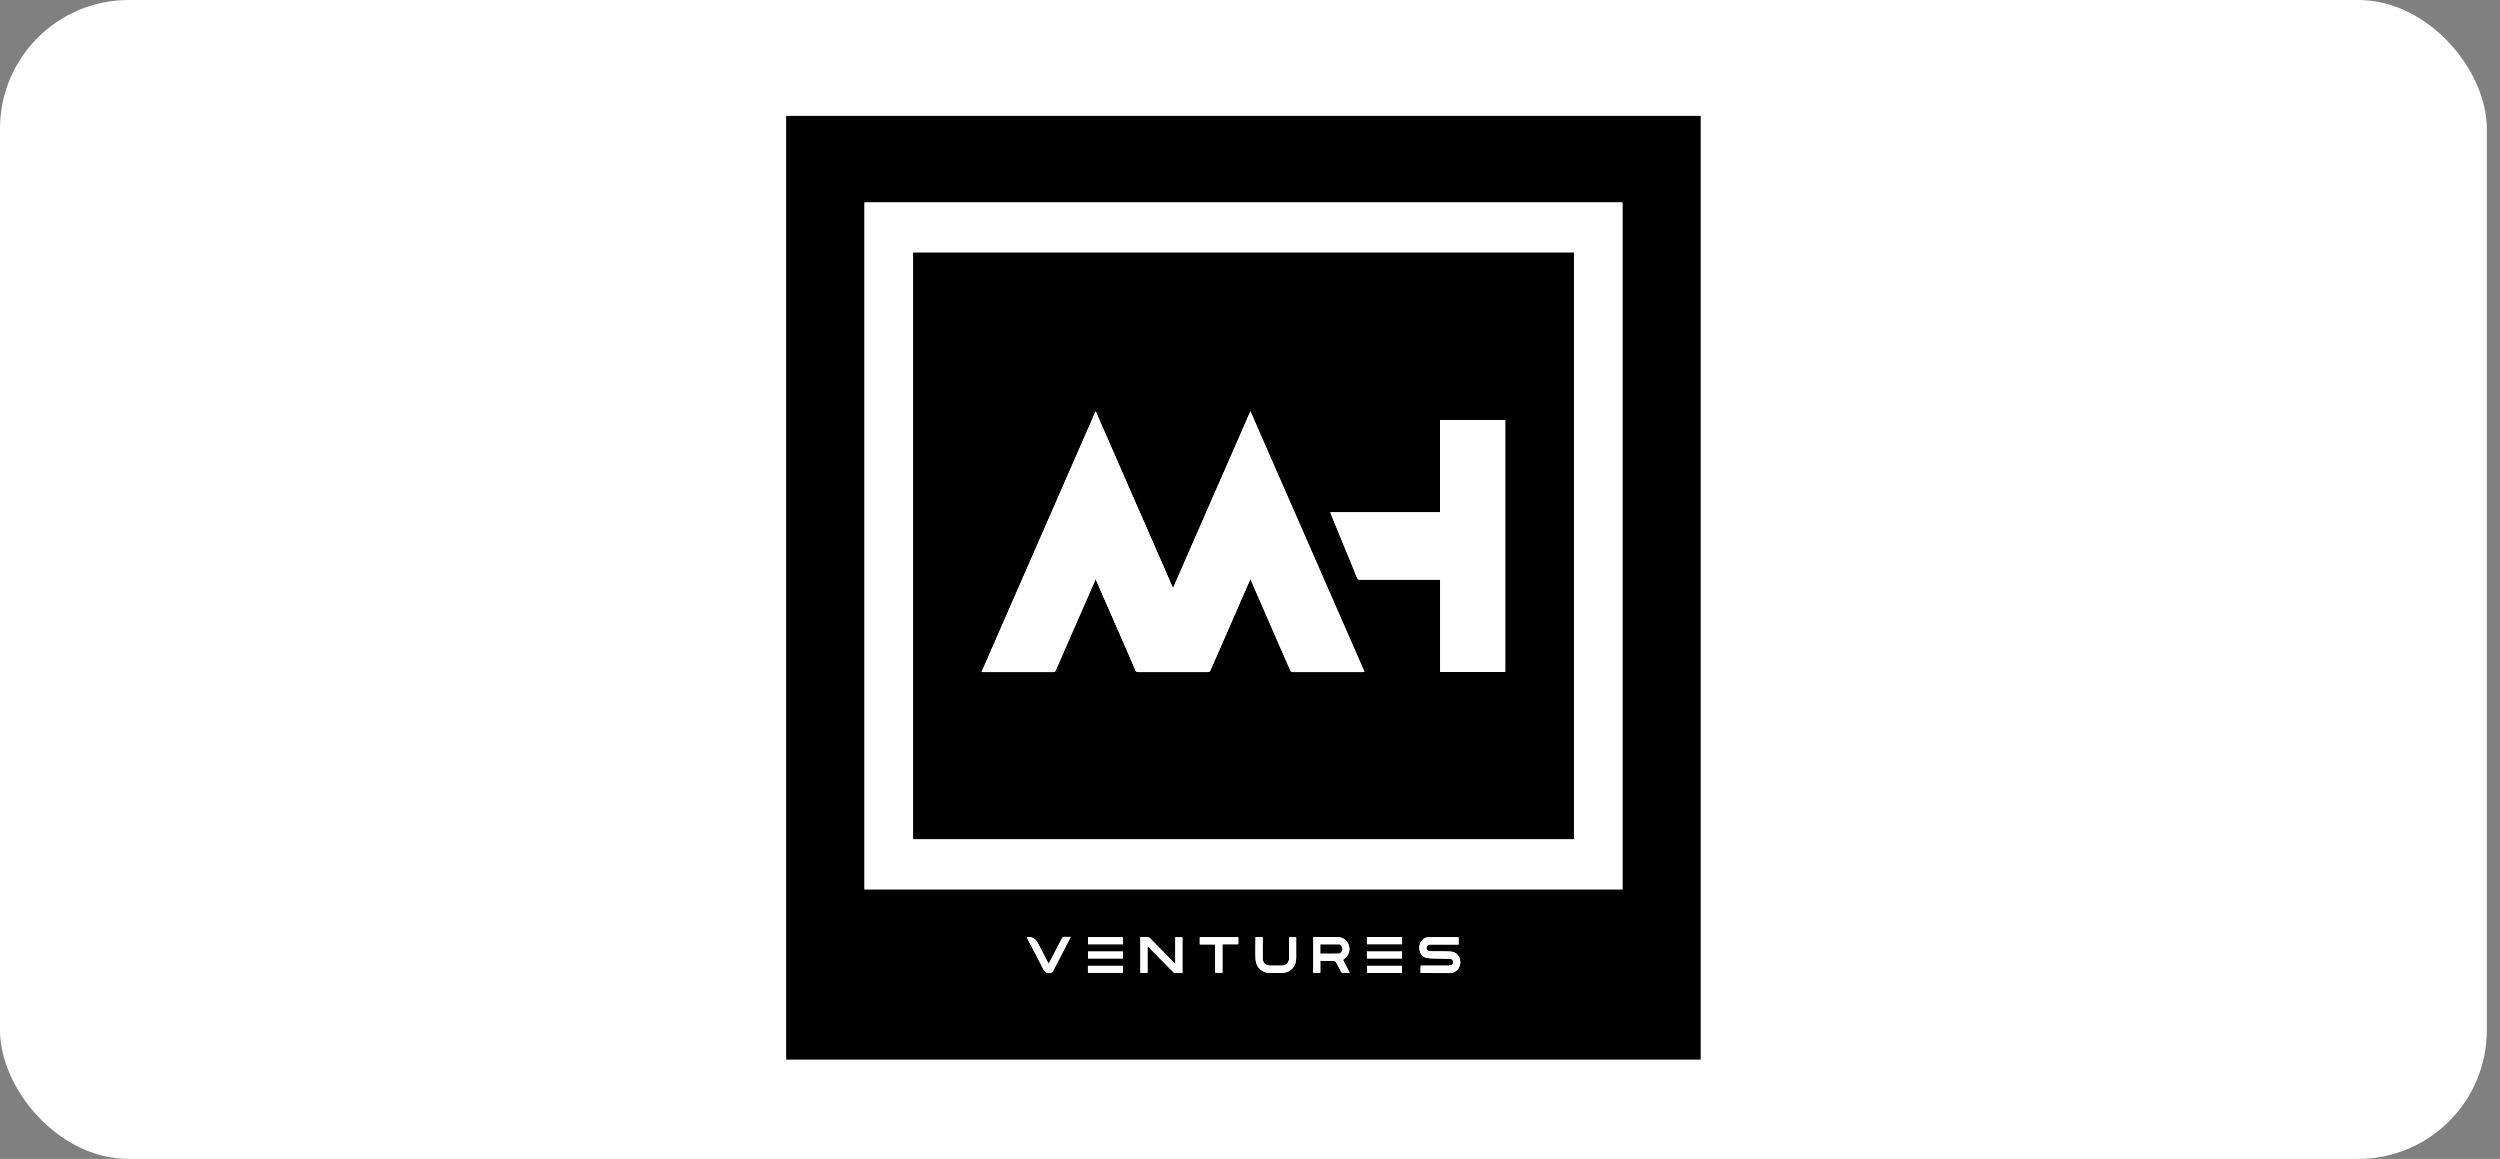 <svg width="151" height="70" viewBox="0 0 151 70" fill="none" xmlns="http://www.w3.org/2000/svg">
<rect x="0" y="0" width="151" height="70" fill="#808080" stroke="none"/>
<rect width="150.206" height="70" rx="7.778" fill="white"/>
<g clip-path="url(#clip0_83_2034)">
<path d="M102.722 64H47.484C47.484 45 47.484 26 47.484 7C65.897 7 84.309 7 102.722 7V64ZM97.993 53.709V12.229H52.218V53.715H97.993V53.709ZM85.799 58.766C86.047 58.766 86.272 58.766 86.504 58.766C86.87 58.766 87.23 58.771 87.596 58.766C87.913 58.755 88.166 58.51 88.198 58.188C88.231 57.872 88.048 57.572 87.746 57.495C87.606 57.461 87.456 57.461 87.311 57.461C87.042 57.461 86.767 57.461 86.498 57.461C86.45 57.461 86.407 57.456 86.359 57.45C86.219 57.428 86.143 57.35 86.154 57.234C86.165 57.117 86.246 57.045 86.385 57.045C86.907 57.045 87.424 57.045 87.945 57.045C87.994 57.045 88.042 57.045 88.096 57.045V56.606C87.477 56.606 86.875 56.595 86.267 56.606C85.971 56.618 85.74 56.906 85.729 57.212C85.719 57.55 85.918 57.839 86.235 57.867C86.585 57.9 86.939 57.889 87.294 57.9C87.402 57.9 87.51 57.894 87.612 57.911C87.773 57.939 87.838 58.139 87.719 58.249C87.666 58.299 87.58 58.322 87.51 58.322C86.988 58.327 86.472 58.322 85.95 58.322C85.901 58.322 85.853 58.322 85.805 58.327V58.76L85.799 58.766ZM71.416 58.766V56.606H70.991V58.222C70.474 57.694 69.979 57.189 69.479 56.684C69.442 56.651 69.404 56.601 69.361 56.595C69.205 56.584 69.043 56.595 68.882 56.595V58.755H69.307V57.139C69.345 57.173 69.361 57.184 69.377 57.2C69.861 57.694 70.345 58.188 70.835 58.677C70.867 58.71 70.915 58.755 70.958 58.755C71.109 58.766 71.26 58.755 71.421 58.755L71.416 58.766ZM79.328 56.595V58.76H79.748V58.044C80.044 58.044 80.318 58.044 80.592 58.044C80.635 58.044 80.689 58.089 80.711 58.133C80.813 58.31 80.899 58.494 80.996 58.671C81.017 58.705 81.055 58.749 81.093 58.755C81.227 58.766 81.362 58.755 81.523 58.755C81.383 58.483 81.249 58.227 81.119 57.972C81.141 57.955 81.152 57.95 81.162 57.944C81.458 57.733 81.571 57.422 81.474 57.106C81.378 56.79 81.109 56.595 80.759 56.595C80.522 56.595 80.28 56.595 80.044 56.595C79.807 56.595 79.576 56.595 79.334 56.595H79.328ZM75.832 56.601C75.832 56.662 75.832 56.706 75.832 56.745C75.832 57.151 75.816 57.556 75.837 57.955C75.864 58.416 76.219 58.749 76.671 58.76C76.929 58.766 77.187 58.766 77.445 58.76C77.93 58.743 78.279 58.377 78.285 57.872C78.285 57.6 78.285 57.328 78.285 57.062C78.285 56.912 78.285 56.762 78.285 56.606H77.86C77.86 57.034 77.86 57.445 77.86 57.855C77.86 58.15 77.698 58.316 77.413 58.322C77.177 58.322 76.945 58.322 76.709 58.322C76.429 58.322 76.267 58.144 76.262 57.855C76.262 57.517 76.262 57.184 76.262 56.845C76.262 56.767 76.262 56.69 76.262 56.601H75.832ZM62.019 56.601C62.04 56.645 62.056 56.684 62.072 56.723C62.384 57.317 62.707 57.911 63.003 58.516C63.1 58.71 63.207 58.794 63.412 58.766C63.503 58.755 63.557 58.732 63.605 58.644C63.799 58.255 64.003 57.878 64.202 57.489C64.353 57.195 64.509 56.901 64.67 56.584C64.541 56.584 64.428 56.59 64.321 56.584C64.219 56.573 64.165 56.612 64.122 56.706C63.869 57.206 63.605 57.694 63.342 58.205C63.315 58.161 63.293 58.127 63.277 58.1C63.078 57.722 62.885 57.339 62.685 56.962C62.549 56.703 62.338 56.581 62.051 56.595C62.051 56.595 62.04 56.595 62.019 56.606V56.601ZM74.788 56.601H72.465V57.039H73.395V58.749H73.831V57.028H74.788V56.601ZM67.828 56.601H65.714V57.028H67.828V56.601ZM82.561 57.028H84.68V56.601H82.561V57.028ZM67.828 57.472H65.714V57.889H67.828V57.472ZM84.68 57.472H82.561V57.889H84.68V57.472ZM65.709 58.755H67.823V58.338H65.709V58.755ZM84.675 58.76V58.338H82.566V58.76H84.675Z" fill="black"/>
<path d="M97.993 53.715H52.218V12.229H97.993V53.715ZM55.144 50.684H95.067V15.254H55.149V50.684H55.144Z" fill="white"/>
<path d="M85.804 58.766V58.333C85.853 58.333 85.901 58.327 85.95 58.327C86.471 58.327 86.988 58.327 87.509 58.327C87.579 58.327 87.671 58.3 87.719 58.255C87.838 58.144 87.773 57.944 87.612 57.916C87.509 57.9 87.402 57.911 87.294 57.905C86.939 57.894 86.584 57.905 86.235 57.872C85.917 57.839 85.718 57.556 85.729 57.217C85.74 56.912 85.971 56.618 86.267 56.612C86.875 56.596 87.477 56.612 88.096 56.612V57.051C88.042 57.051 87.993 57.051 87.945 57.051C87.423 57.051 86.907 57.051 86.385 57.051C86.245 57.051 86.165 57.123 86.154 57.239C86.143 57.356 86.218 57.439 86.358 57.456C86.401 57.461 86.45 57.467 86.498 57.467C86.767 57.467 87.041 57.461 87.31 57.467C87.456 57.467 87.606 57.467 87.746 57.5C88.047 57.572 88.23 57.878 88.198 58.194C88.166 58.516 87.918 58.76 87.596 58.771C87.23 58.782 86.869 58.771 86.504 58.771C86.272 58.771 86.046 58.771 85.799 58.771L85.804 58.766Z" fill="white"/>
<path d="M71.421 58.766C71.259 58.766 71.109 58.771 70.958 58.766C70.915 58.766 70.872 58.721 70.834 58.688C70.345 58.194 69.861 57.706 69.377 57.212C69.361 57.195 69.344 57.178 69.307 57.15V58.766H68.882V56.606C69.043 56.606 69.205 56.601 69.361 56.606C69.404 56.606 69.447 56.656 69.479 56.695C69.979 57.2 70.474 57.706 70.99 58.233V56.618H71.415V58.777L71.421 58.766Z" fill="white"/>
<path d="M79.329 56.596C79.571 56.596 79.807 56.596 80.039 56.596C80.27 56.596 80.517 56.596 80.754 56.596C81.104 56.596 81.378 56.79 81.469 57.106C81.566 57.422 81.448 57.733 81.157 57.944C81.147 57.95 81.136 57.961 81.115 57.972C81.244 58.227 81.378 58.477 81.518 58.755C81.362 58.755 81.222 58.755 81.088 58.755C81.055 58.755 81.012 58.71 80.991 58.671C80.894 58.494 80.808 58.311 80.706 58.133C80.684 58.094 80.63 58.05 80.587 58.044C80.313 58.039 80.033 58.044 79.743 58.044V58.76H79.323V56.596H79.329ZM79.754 57.595C80.125 57.595 80.49 57.6 80.856 57.595C80.985 57.595 81.082 57.456 81.077 57.317C81.077 57.184 80.975 57.051 80.856 57.051C80.49 57.045 80.125 57.051 79.754 57.051V57.6V57.595Z" fill="white"/>
<path d="M75.837 56.606H76.267C76.267 56.69 76.267 56.773 76.267 56.851C76.267 57.189 76.267 57.528 76.267 57.861C76.267 58.15 76.434 58.322 76.714 58.327C76.95 58.327 77.182 58.327 77.418 58.327C77.698 58.327 77.859 58.155 77.865 57.861C77.865 57.45 77.865 57.034 77.865 56.612H78.29C78.29 56.767 78.29 56.917 78.29 57.067C78.29 57.339 78.29 57.611 78.29 57.878C78.29 58.383 77.94 58.749 77.451 58.766C77.192 58.771 76.934 58.771 76.676 58.766C76.224 58.755 75.869 58.422 75.842 57.961C75.821 57.561 75.837 57.156 75.837 56.751C75.837 56.706 75.837 56.667 75.837 56.606Z" fill="white"/>
<path d="M62.023 56.612C62.045 56.607 62.05 56.601 62.056 56.601C62.343 56.586 62.554 56.708 62.69 56.967C62.889 57.345 63.089 57.728 63.282 58.105C63.298 58.139 63.32 58.166 63.347 58.211C63.61 57.706 63.874 57.212 64.127 56.712C64.175 56.618 64.229 56.579 64.326 56.59C64.433 56.601 64.541 56.59 64.675 56.59C64.514 56.906 64.358 57.201 64.207 57.495C64.008 57.878 63.804 58.261 63.61 58.649C63.567 58.738 63.508 58.755 63.417 58.771C63.207 58.799 63.099 58.716 63.008 58.522C62.712 57.917 62.389 57.328 62.077 56.729C62.056 56.69 62.045 56.657 62.023 56.607V56.612Z" fill="white"/>
<path d="M74.793 56.606V57.034H73.836V58.755H73.4V57.045H72.47V56.606H74.793Z" fill="white"/>
<path d="M67.833 56.606V57.034H65.719V56.606H67.833Z" fill="white"/>
<path d="M82.566 57.029V56.601H84.686V57.029H82.566Z" fill="white"/>
<path d="M67.833 57.472V57.889H65.719V57.472H67.833Z" fill="white"/>
<path d="M84.686 57.472V57.889H82.566V57.472H84.686Z" fill="white"/>
<path d="M65.714 58.755V58.338H67.828V58.755H65.714Z" fill="white"/>
<path d="M84.68 58.76H82.571V58.338H84.68V58.76Z" fill="white"/>
<path d="M55.149 50.684V15.254H95.067V50.684H55.149ZM59.286 40.587C59.345 40.587 59.372 40.593 59.399 40.593C60.803 40.593 62.207 40.593 63.611 40.593C63.713 40.593 63.745 40.543 63.777 40.465C64.229 39.427 64.681 38.389 65.138 37.351C65.483 36.569 65.827 35.78 66.176 34.981C66.203 35.031 66.219 35.07 66.236 35.109C67.021 36.896 67.801 38.683 68.581 40.476C68.618 40.565 68.662 40.593 68.753 40.593C70.146 40.593 71.545 40.593 72.938 40.593C73.029 40.593 73.078 40.559 73.115 40.476C73.777 38.961 74.439 37.451 75.1 35.936C75.235 35.625 75.374 35.309 75.52 34.975C75.547 35.031 75.557 35.059 75.574 35.087C76.359 36.879 77.144 38.672 77.924 40.471C77.967 40.565 78.01 40.593 78.107 40.593C79.495 40.593 80.877 40.593 82.265 40.593C82.308 40.593 82.351 40.593 82.416 40.587C80.119 35.336 77.827 30.108 75.525 24.846C73.96 28.415 72.416 31.956 70.851 35.525C69.291 31.956 67.742 28.415 66.176 24.846C63.874 30.108 61.583 35.342 59.286 40.593V40.587ZM80.35 30.935C80.361 30.973 80.366 30.99 80.372 31.007C80.91 32.306 81.442 33.605 81.975 34.909C82.018 35.009 82.077 35.009 82.157 35.009C83.707 35.009 85.261 35.009 86.81 35.009C86.864 35.009 86.918 35.009 86.988 35.009V40.582H90.915V25.373H86.977V30.94H80.35V30.935Z" fill="black"/>
<path d="M79.753 57.595V57.045C80.124 57.045 80.49 57.045 80.856 57.045C80.979 57.045 81.076 57.178 81.076 57.312C81.076 57.45 80.985 57.589 80.856 57.589C80.49 57.6 80.124 57.589 79.753 57.589V57.595Z" fill="black"/>
<path d="M59.286 40.593C61.583 35.342 63.874 30.113 66.177 24.846C67.737 28.415 69.286 31.956 70.851 35.525C72.411 31.961 73.96 28.42 75.525 24.846C77.828 30.108 80.119 35.336 82.416 40.587C82.357 40.587 82.314 40.593 82.265 40.593C80.877 40.593 79.495 40.593 78.107 40.593C78.01 40.593 77.962 40.565 77.924 40.471C77.144 38.678 76.359 36.885 75.574 35.087C75.563 35.059 75.547 35.031 75.52 34.975C75.375 35.314 75.235 35.625 75.1 35.936C74.439 37.446 73.777 38.961 73.116 40.476C73.078 40.559 73.035 40.593 72.938 40.593C71.545 40.593 70.146 40.593 68.753 40.593C68.662 40.593 68.619 40.565 68.581 40.476C67.801 38.683 67.016 36.896 66.236 35.109C66.22 35.07 66.198 35.036 66.177 34.981C65.827 35.78 65.483 36.569 65.138 37.351C64.687 38.389 64.23 39.427 63.778 40.465C63.745 40.543 63.713 40.593 63.611 40.593C62.207 40.593 60.803 40.593 59.399 40.593C59.372 40.593 59.345 40.593 59.286 40.587V40.593Z" fill="white"/>
<path d="M80.351 30.94H86.978V25.373H90.915V40.587H86.988V35.014C86.918 35.014 86.865 35.014 86.811 35.014C85.262 35.014 83.707 35.014 82.158 35.014C82.077 35.014 82.018 35.014 81.975 34.914C81.442 33.61 80.905 32.311 80.372 31.012C80.367 30.996 80.361 30.979 80.351 30.94Z" fill="white"/>
</g>
<defs>
<clipPath id="clip0_83_2034">
<rect width="55.237" height="57" fill="white" transform="translate(47.484 7)"/>
</clipPath>
</defs>
</svg>
